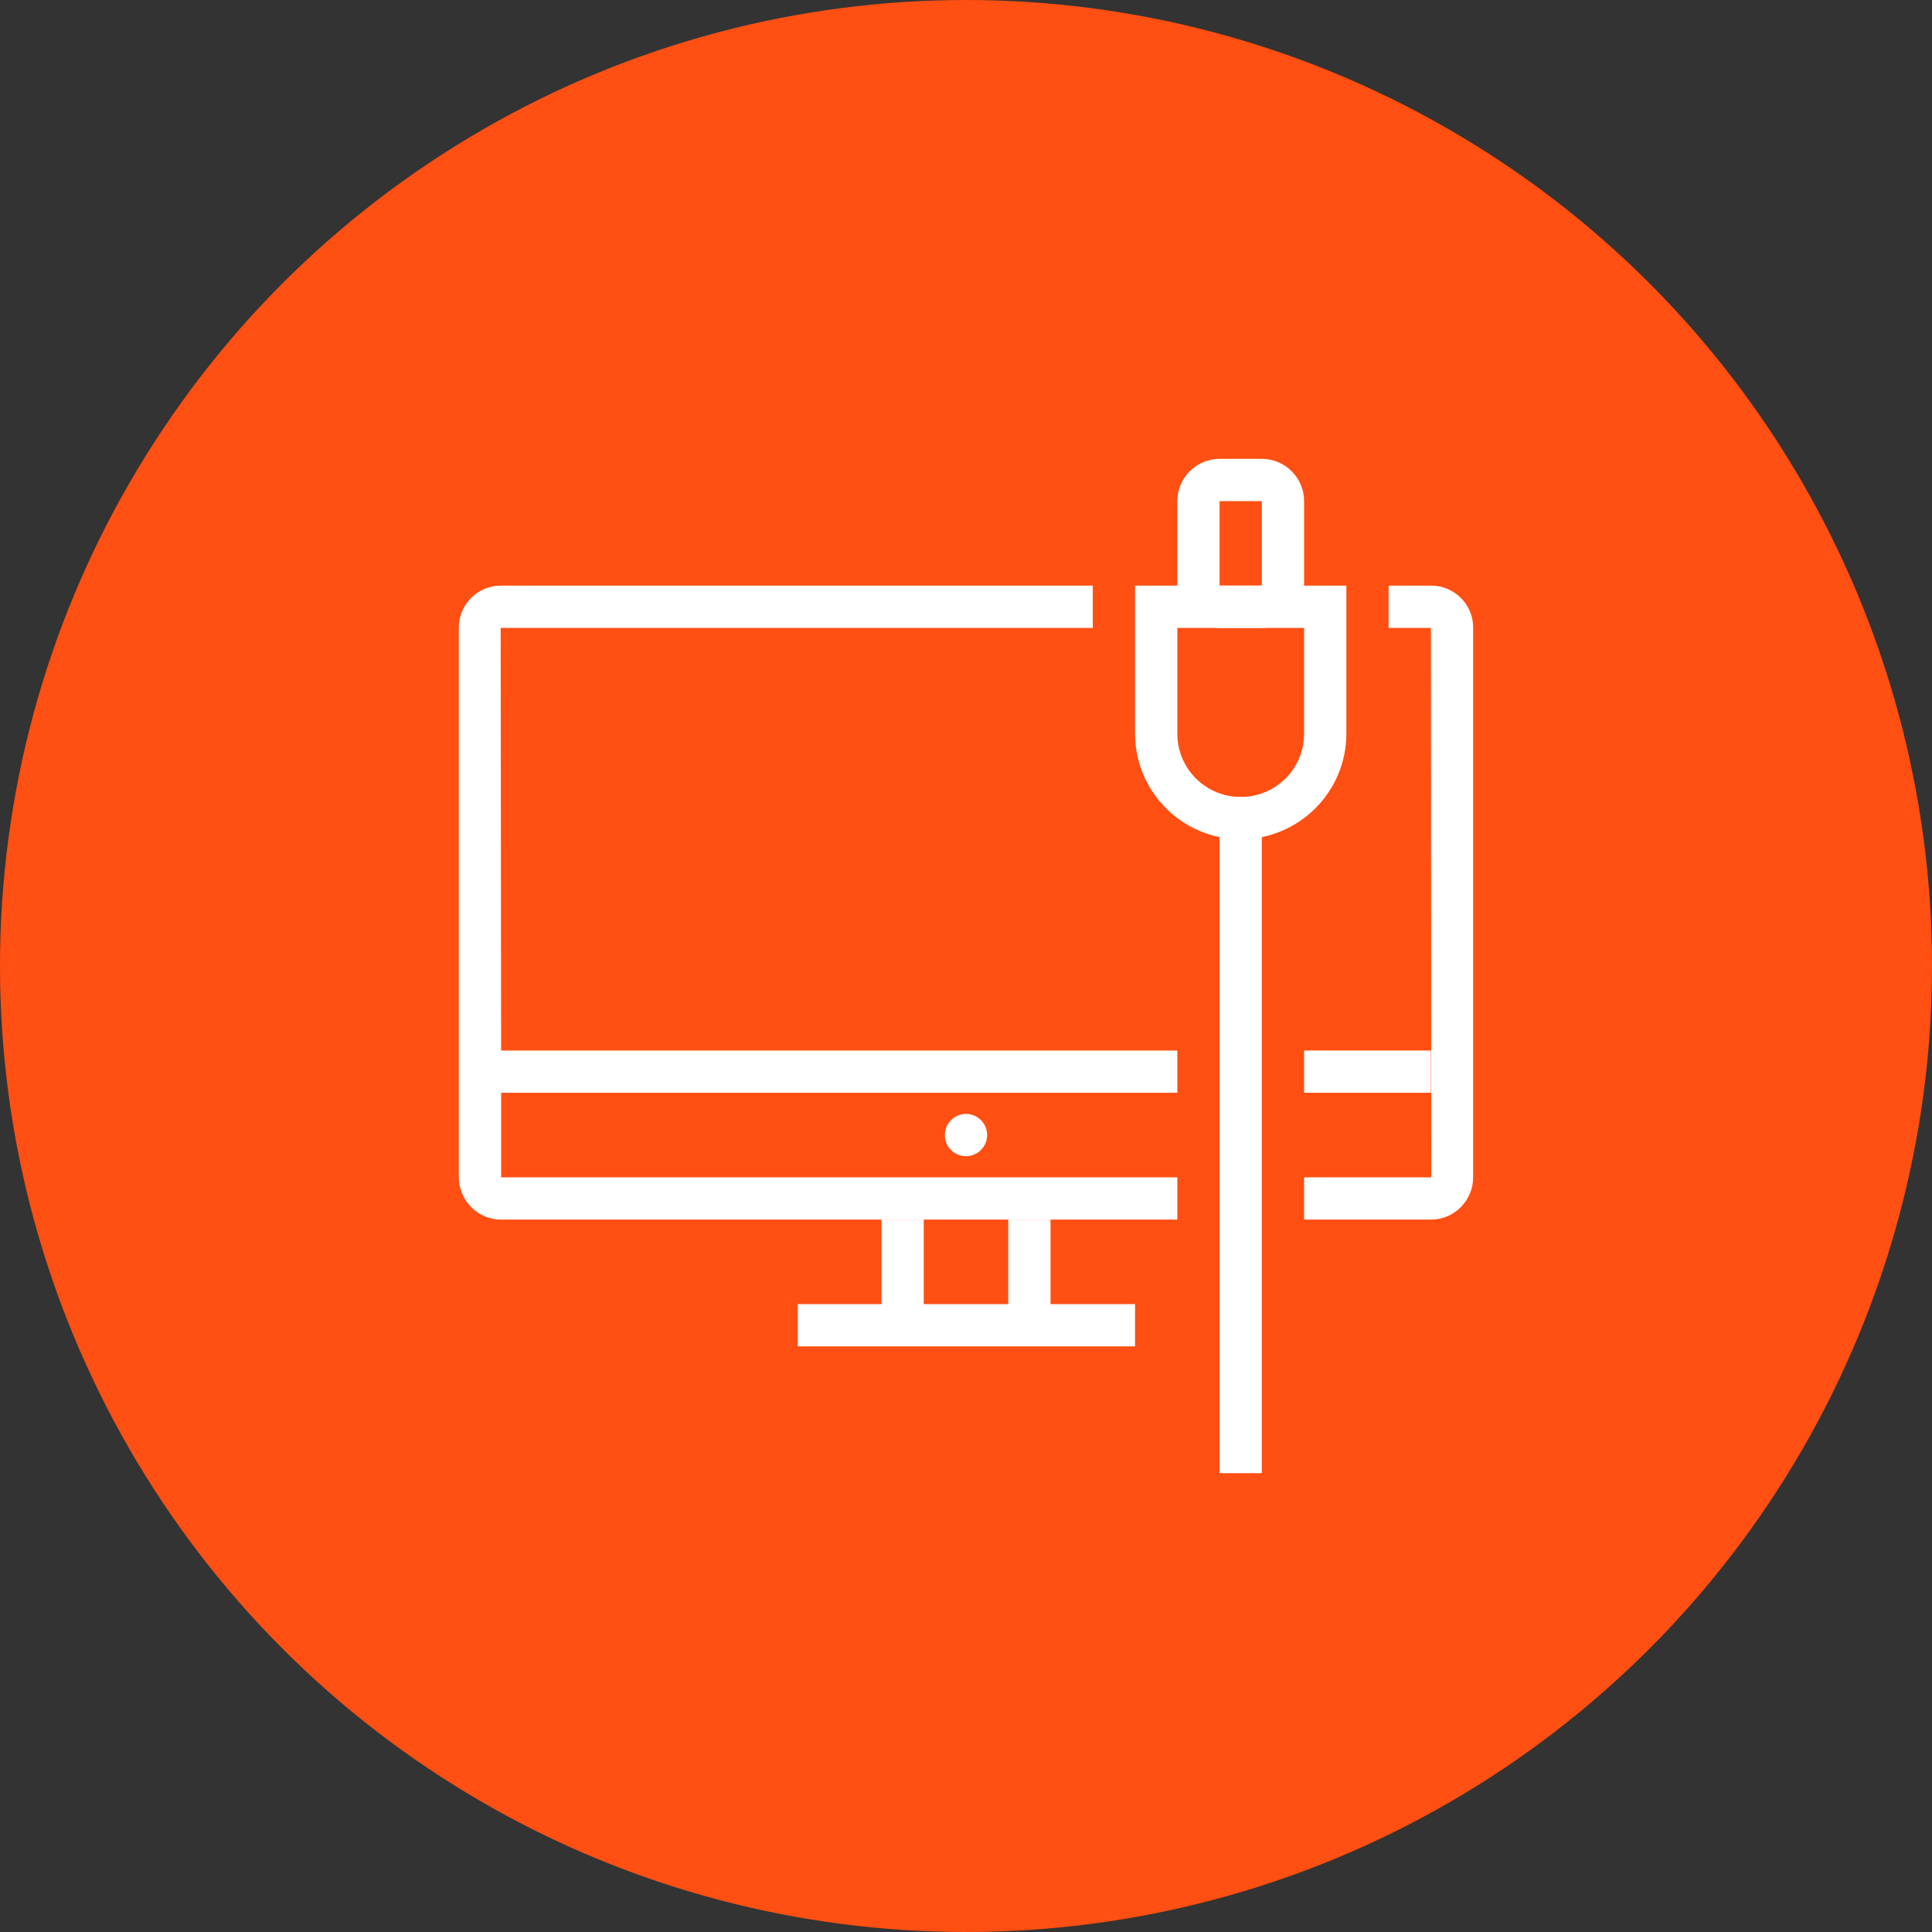 <?xml version="1.0" encoding="UTF-8"?>
<svg width="80px" height="80px" viewBox="0 0 80 80" version="1.1" xmlns="http://www.w3.org/2000/svg" xmlns:xlink="http://www.w3.org/1999/xlink">
    <rect x="0" y="0" width="80" height="80" fill="#333333" stroke="none"/>
    <!-- Generator: Sketch 54.1 (76490) - https://sketchapp.com -->
    <title>178-C80px</title>
    <desc>Created with Sketch.</desc>
    <g id="NEW_icons" stroke="none" stroke-width="1" fill="none" fill-rule="evenodd">
        <g id="icons_UD_new-Copy" transform="translate(-1002, -22674)">
            <g id="178-C80px" transform="translate(1002, 22674)">
                <circle id="Oval-Copy-724" fill="#FF4F12" cx="40" cy="40" r="40"></circle>
                <g id="178-B32px-Copy-7" transform="translate(12, 12)">
                    <g id="Group" transform="translate(7, 12.25)" fill="#FFFFFF" fill-rule="nonzero">
                        <path d="M1.732,1.75 L26.25,1.75 L26.25,0 L1.732,0 C0.787,0 0,0.77 0,1.732 L0,24.5 C0,25.462 0.787,26.25 1.732,26.25 L29.75,26.25 L29.75,24.5 L1.75,24.5 L1.75,21 L29.75,21 L29.75,19.25 L1.75,19.25 L1.732,1.75 Z" id="Path"></path>
                        <rect id="Rectangle" x="35" y="19.25" width="5.25" height="1.75"></rect>
                        <path d="M40.267,0 L38.5,0 L38.5,1.75 L40.25,1.75 L40.267,24.5 L35,24.5 L35,26.25 L40.267,26.25 C41.212,26.25 42,25.462 42,24.5 L42,1.732 C42,0.77 41.212,0 40.267,0 Z" id="Path"></path>
                    </g>
                    <polygon id="Path" fill="#FFFFFF" fill-rule="nonzero" points="31.5 38.5 29.75 38.5 29.75 42 26.25 42 26.25 38.5 24.5 38.5 24.5 42 21.035 42 21.035 43.75 24.5 43.75 26.25 43.75 29.75 43.75 31.5 43.75 35 43.75 35 42 31.5 42"></polygon>
                    <path d="M28,34.125 C27.527,34.125 27.125,34.51 27.125,35 C27.125,35.49 27.51,35.875 28,35.875 C28.473,35.875 28.875,35.49 28.875,35 C28.875,34.51 28.473,34.125 28,34.125 Z" id="Path" fill="#FFFFFF" fill-rule="nonzero"></path>
                    <rect id="Rectangle" fill="#FFFFFF" fill-rule="nonzero" x="38.5" y="21" width="1.75" height="28"></rect>
                    <path d="M42,14 L42,18.375 C42,19.828 40.828,21 39.375,21 C37.922,21 36.75,19.828 36.75,18.375 L36.75,14 L42,14 L42,14 Z M43.75,12.25 L35,12.25 L35,18.375 C35,20.79 36.96,22.75 39.375,22.75 C41.79,22.75 43.75,20.79 43.75,18.375 L43.75,12.25 L43.75,12.25 Z" id="Shape" fill="#FFFFFF" fill-rule="nonzero"></path>
                    <path d="M40.25,8.75 L40.25,12.25 L38.5,12.25 L38.5,8.75 L40.25,8.75 L40.25,8.75 Z M40.25,7 L38.5,7 C37.538,7 36.75,7.787 36.75,8.75 L36.75,12.25 C36.75,13.213 37.538,14 38.5,14 L40.25,14 C41.212,14 42,13.213 42,12.25 L42,8.75 C42,7.787 41.212,7 40.25,7 L40.25,7 Z" id="Shape" fill="#FFFFFF" fill-rule="nonzero"></path>
                    <rect id="Rectangle" x="0" y="0" width="56" height="56"></rect>
                </g>
            </g>
        </g>
    </g>
</svg>